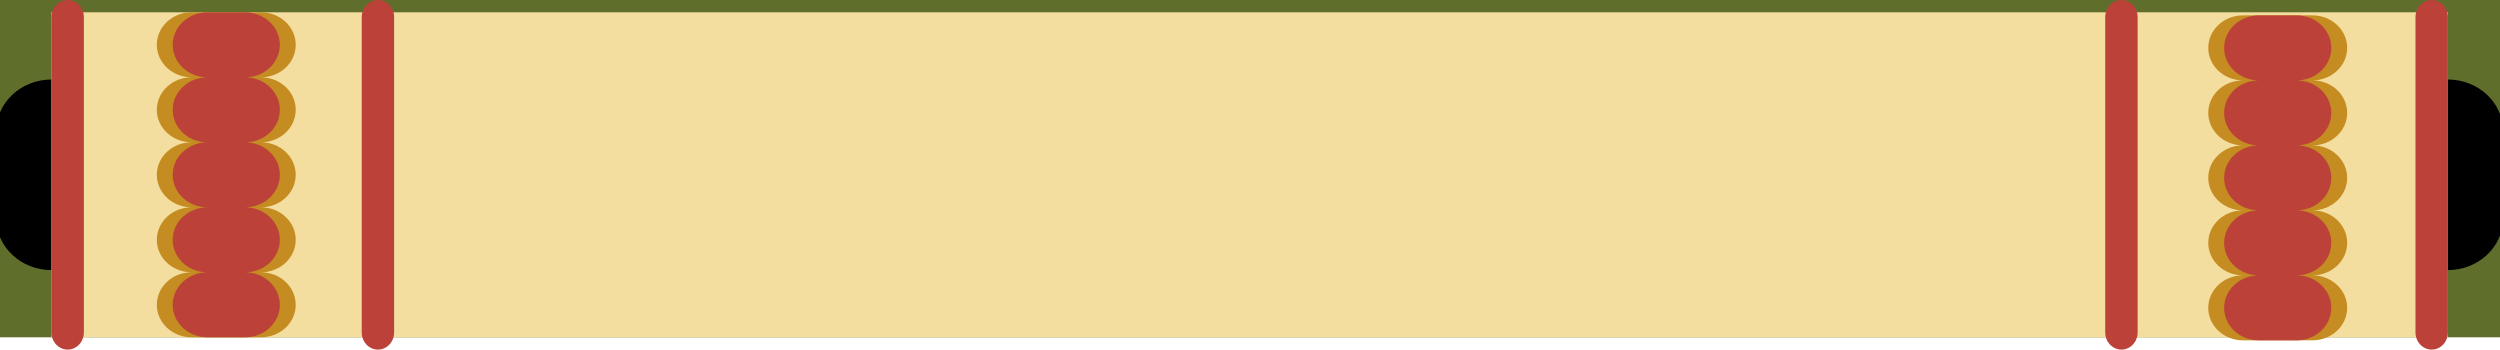 <?xml version="1.0" encoding="utf-8"?>
<!-- Generator: Adobe Illustrator 16.0.0, SVG Export Plug-In . SVG Version: 6.00 Build 0)  -->
<!DOCTYPE svg PUBLIC "-//W3C//DTD SVG 1.1//EN" "http://www.w3.org/Graphics/SVG/1.1/DTD/svg11.dtd">
<svg version="1.1" id="Calque_1" xmlns="http://www.w3.org/2000/svg" xmlns:xlink="http://www.w3.org/1999/xlink" x="0px" y="0px"
	 width="390.102px" height="54.555px" viewBox="0 0 390.102 54.555" enable-background="new 0 0 390.102 54.555"
	 xml:space="preserve">
<rect x="-0.101" y="-5.223" fill="#606E2B" width="390.203" height="57.856"/>
<g>
	<path stroke="#000000" stroke-miterlimit="10" d="M16.157,34.038c0,4.202-3.641,7.607-8.13,7.607l0,0
		c-4.489,0-8.129-3.405-8.129-7.607V20.516c0-4.202,3.64-7.607,8.129-7.607l0,0c4.489,0,8.13,3.405,8.13,7.607V34.038z"/>
	<path stroke="#000000" stroke-miterlimit="10" d="M390.102,34.038c0,4.202-3.639,7.607-8.129,7.607l0,0
		c-4.491,0-8.13-3.405-8.13-7.607V20.516c0-4.202,3.639-7.607,8.13-7.607l0,0c4.49,0,8.129,3.405,8.129,7.607V34.038z"/>
	<rect x="8.029" y="1.92" fill="#F4DE9F" width="373.944" height="50.714"/>
	<path fill="#C58C22" d="M46.146,17.135c0-2.801-2.427-5.072-5.419-5.072c2.992,0,5.419-2.271,5.419-5.071s-2.427-5.072-5.419-5.072
		h-10.84c-2.994,0-5.419,2.271-5.419,5.072s2.426,5.071,5.419,5.071c-2.994,0-5.419,2.271-5.419,5.072c0,2.8,2.426,5.07,5.419,5.07
		c-2.994,0-5.419,2.271-5.419,5.071c0,2.801,2.426,5.072,5.419,5.072c-2.994,0-5.419,2.271-5.419,5.069
		c0,2.804,2.426,5.073,5.419,5.073c-2.994,0-5.419,2.271-5.419,5.07c0,2.802,2.426,5.072,5.419,5.072h10.839
		c2.992,0,5.419-2.271,5.419-5.072c0-2.799-2.427-5.07-5.419-5.07c2.992,0,5.419-2.271,5.419-5.073c0-2.799-2.427-5.069-5.419-5.069
		c2.992,0,5.419-2.271,5.419-5.072c0-2.8-2.427-5.071-5.419-5.071C43.719,22.205,46.146,19.936,46.146,17.135z"/>
	<path fill="#C58C22" d="M366.256,17.611c0-2.801-2.427-5.072-5.42-5.072c2.993,0,5.42-2.271,5.42-5.072
		c0-2.799-2.427-5.07-5.42-5.07h-10.84c-2.993,0-5.419,2.271-5.419,5.07c0,2.801,2.426,5.072,5.419,5.072
		c-2.993,0-5.419,2.271-5.419,5.072c0,2.8,2.426,5.072,5.419,5.072c-2.993,0-5.419,2.27-5.419,5.067
		c0,2.801,2.426,5.074,5.419,5.074c-2.993,0-5.419,2.271-5.419,5.07c0,2.802,2.426,5.072,5.419,5.072
		c-2.993,0-5.419,2.271-5.419,5.069c0,2.803,2.426,5.072,5.419,5.072h10.84c2.993,0,5.42-2.271,5.42-5.072
		c0-2.798-2.427-5.069-5.42-5.069c2.993,0,5.42-2.271,5.42-5.072c0-2.8-2.427-5.07-5.42-5.07c2.993,0,5.42-2.273,5.42-5.074
		c0-2.799-2.427-5.067-5.42-5.067C363.829,22.682,366.256,20.411,366.256,17.611z"/>
	<path fill="#BB4139" d="M38.247,52.634c2.991,0,5.419-2.271,5.419-5.071c0-2.798-2.428-5.07-5.419-5.07
		c2.991,0,5.419-2.271,5.419-5.072c0-2.799-2.428-5.069-5.419-5.069c2.991,0,5.419-2.272,5.419-5.072
		c0-2.801-2.428-5.071-5.419-5.071c2.991,0,5.419-2.271,5.419-5.072c0-2.801-2.428-5.07-5.419-5.07c2.991,0,5.419-2.271,5.419-5.071
		s-2.428-5.072-5.419-5.072h-5.881c-2.994,0-5.42,2.271-5.42,5.072s2.427,5.071,5.42,5.071c-2.994,0-5.42,2.271-5.42,5.07
		c0,2.801,2.427,5.072,5.42,5.072c-2.994,0-5.42,2.271-5.42,5.071c0,2.8,2.427,5.072,5.42,5.072c-2.994,0-5.42,2.271-5.42,5.069
		c0,2.802,2.427,5.072,5.42,5.072c-2.994,0-5.42,2.272-5.42,5.07c0,2.802,2.427,5.071,5.42,5.071H38.247z"/>
	<path fill="#BB4139" d="M358.358,53.109c2.992,0,5.419-2.271,5.419-5.072c0-2.797-2.427-5.07-5.419-5.07
		c2.992,0,5.419-2.271,5.419-5.071c0-2.799-2.427-5.07-5.419-5.07c2.992,0,5.419-2.273,5.419-5.072c0-2.801-2.427-5.071-5.419-5.071
		c2.992,0,5.419-2.271,5.419-5.07s-2.427-5.072-5.419-5.072c2.992,0,5.419-2.27,5.419-5.07c0-2.8-2.427-5.071-5.419-5.071h-5.882
		c-2.992,0-5.42,2.271-5.42,5.071c0,2.802,2.428,5.07,5.42,5.07c-2.992,0-5.42,2.271-5.42,5.072s2.428,5.07,5.42,5.07
		c-2.992,0-5.42,2.271-5.42,5.071c0,2.799,2.428,5.072,5.42,5.072c-2.992,0-5.42,2.271-5.42,5.07c0,2.801,2.428,5.071,5.42,5.071
		c-2.992,0-5.42,2.273-5.42,5.07c0,2.801,2.428,5.072,5.42,5.072H358.358z"/>
	<g>
		<path fill="#BB4139" d="M61.5,51.865c0,1.484-1.132,2.688-2.529,2.688l0,0c-1.396,0-2.529-1.204-2.529-2.688V2.689
			C56.443,1.203,57.575,0,58.971,0l0,0C60.369,0,61.5,1.204,61.5,2.689V51.865z"/>
		<path fill="#BB4139" d="M13.087,51.865c0,1.484-1.133,2.688-2.529,2.688l0,0c-1.396,0-2.529-1.204-2.529-2.688V2.689
			C8.03,1.203,9.162,0,10.558,0l0,0c1.397,0,2.529,1.204,2.529,2.689V51.865z"/>
		<path fill="#BB4139" d="M333.559,51.865c0,1.484-1.133,2.688-2.529,2.688l0,0c-1.396,0-2.531-1.204-2.531-2.688V2.689
			c0-1.486,1.135-2.689,2.531-2.689l0,0c1.396,0,2.529,1.204,2.529,2.689V51.865z"/>
		<path fill="#BB4139" d="M381.973,51.865c0,1.484-1.134,2.688-2.531,2.688l0,0c-1.396,0-2.529-1.204-2.529-2.688V2.689
			c0-1.486,1.134-2.689,2.529-2.689l0,0c1.397,0,2.531,1.204,2.531,2.689V51.865z"/>
	</g>
</g>
</svg>
